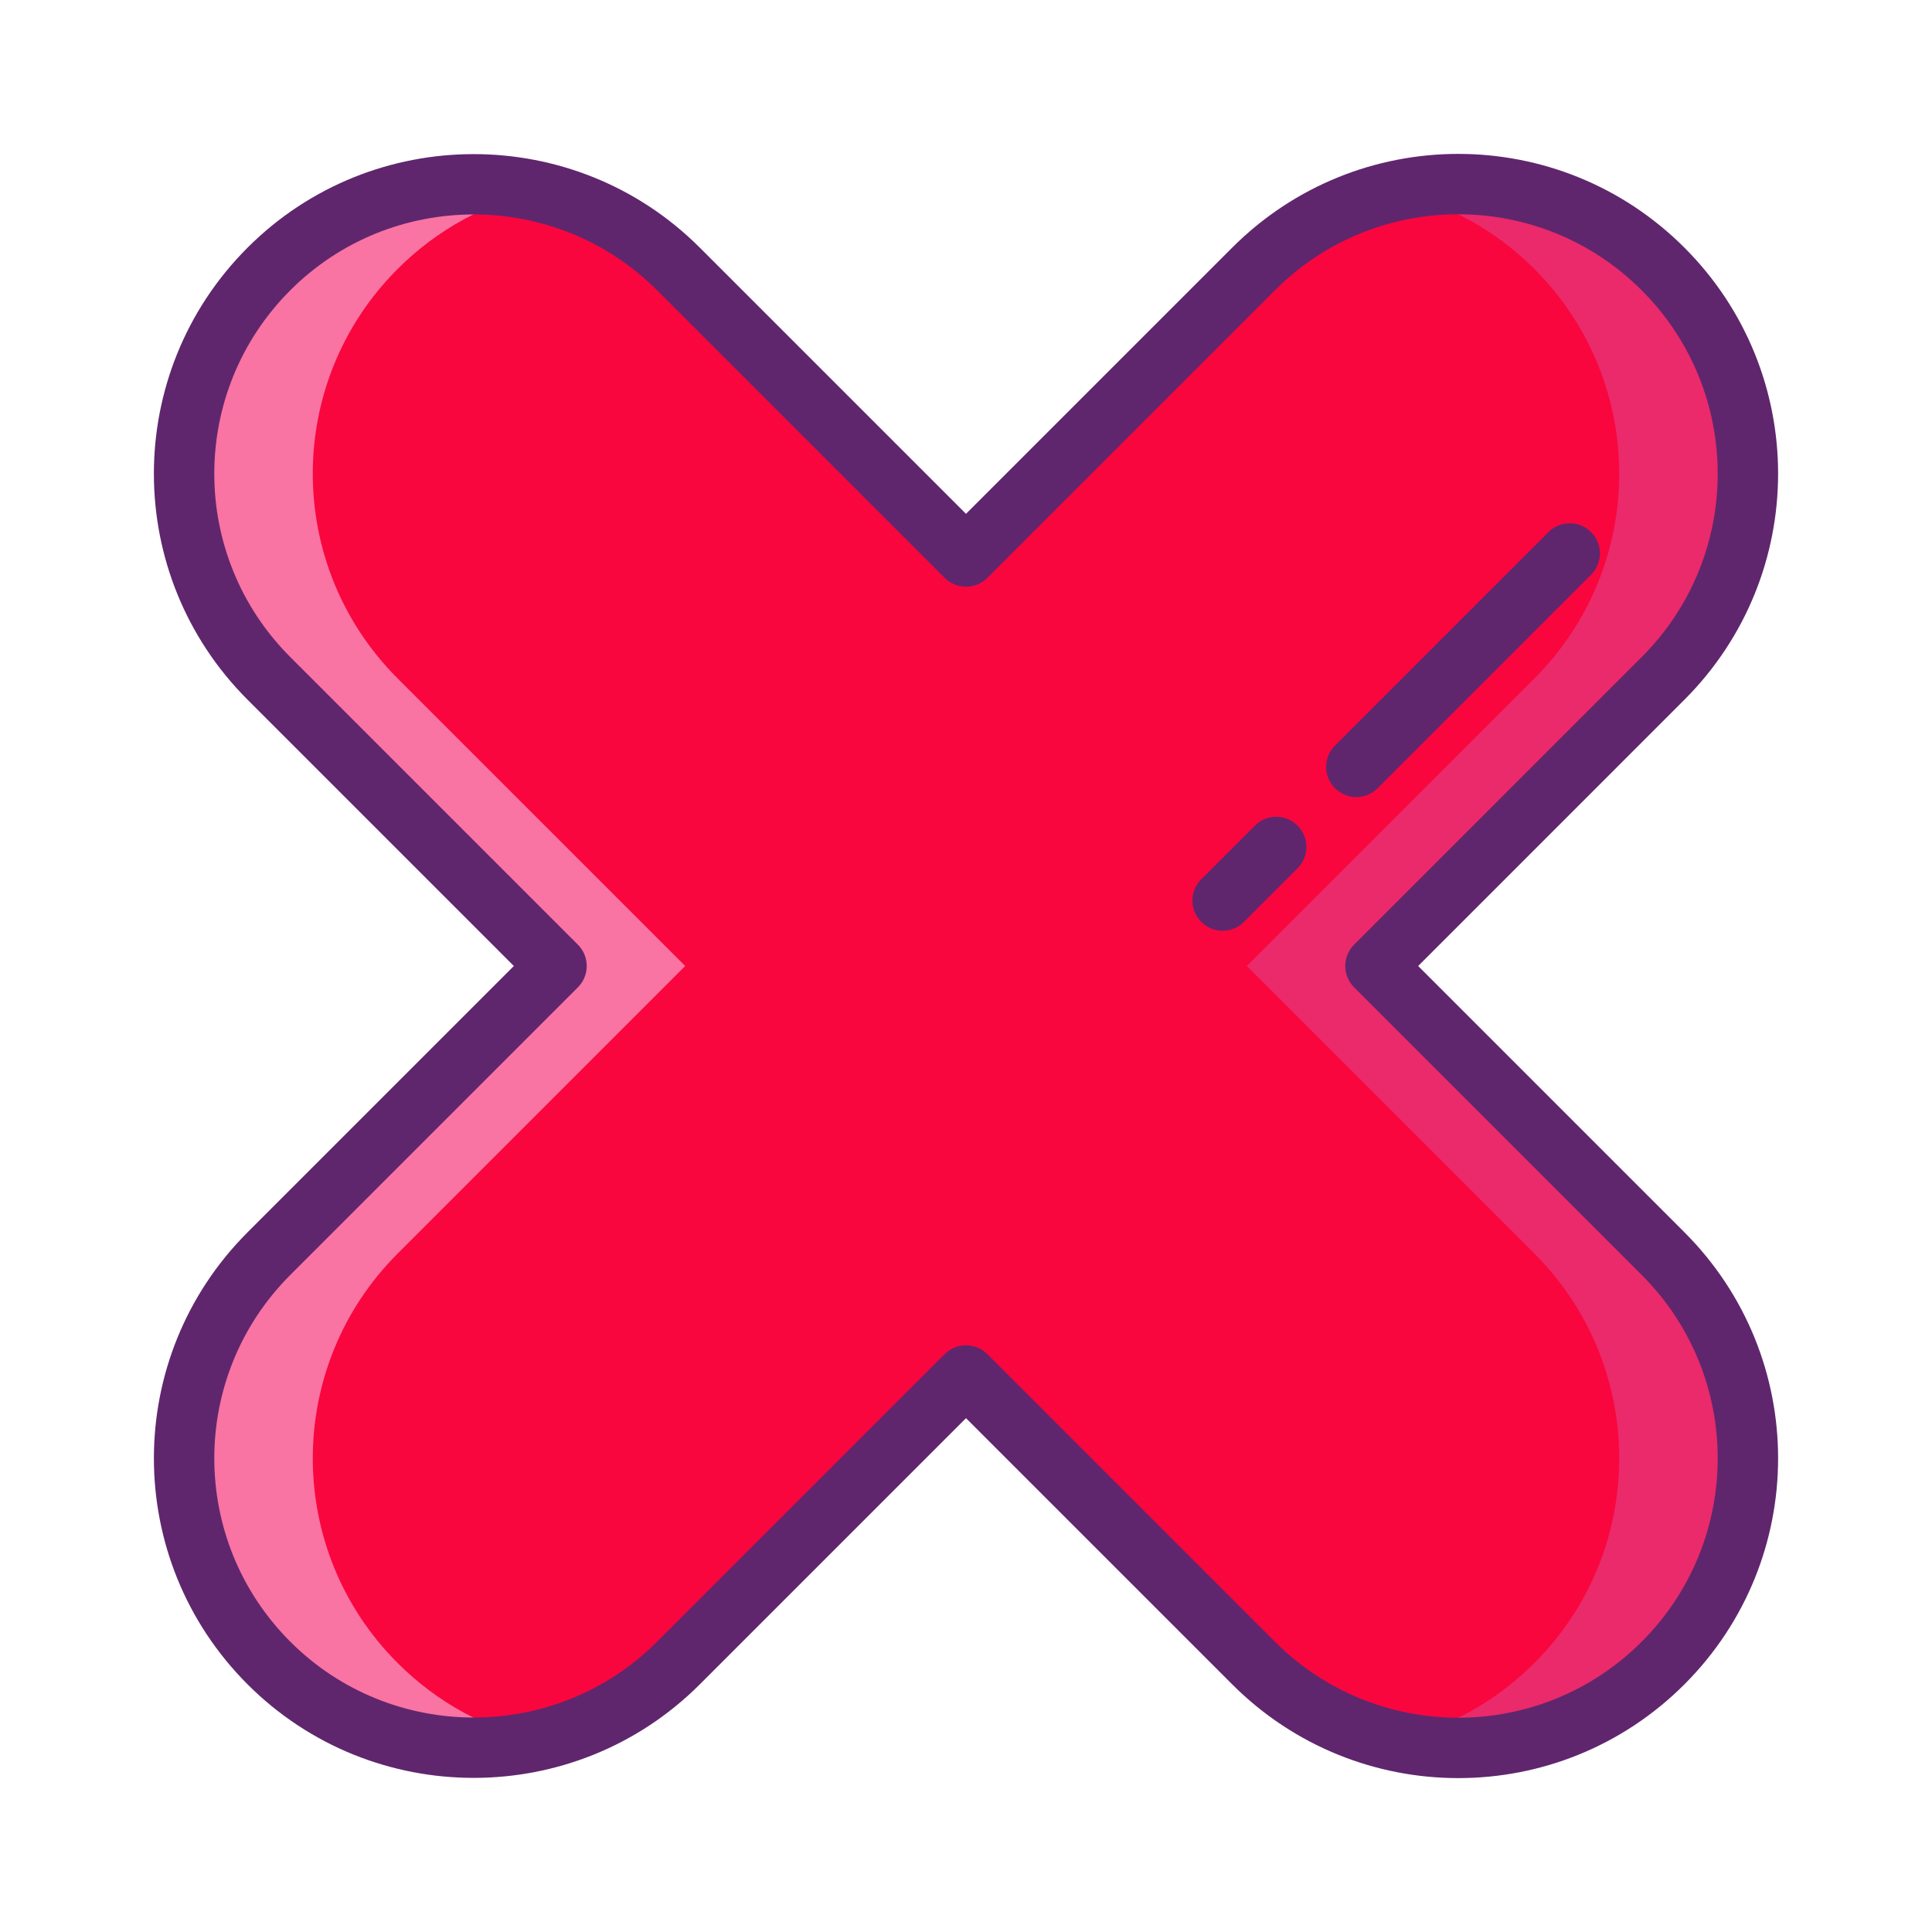 <!-- icon666.com - MILLIONS OF FREE VECTOR ICONS --><svg id="Icon_Set" viewBox="0 0 256 256" xmlns="http://www.w3.org/2000/svg"><g><g><g><g><path d="m182.256 128 38.106-38.107c14.982-14.982 14.982-39.273 0-54.256-14.982-14.982-39.274-14.982-54.256 0l-38.106 38.107-38.106-38.107c-14.982-14.982-39.274-14.982-54.256 0s-14.982 39.273 0 54.256l38.106 38.107-38.106 38.107c-14.982 14.982-14.982 39.273 0 54.256 14.982 14.982 39.274 14.982 54.256 0l38.106-38.107 38.106 38.107c14.982 14.982 39.274 14.982 54.256 0s14.982-39.273 0-54.256z" fill="#ff4a73" style="fill: rgb(249, 6, 63);"></path></g><g><path d="m52.688 220.359c5.307 5.307 11.785 8.739 18.604 10.274-12.421 2.829-25.979-.591-35.65-10.274-14.99-14.979-14.99-39.265 0-54.254l38.104-38.105-38.105-38.105c-14.99-14.99-14.99-39.275 0-54.254 9.671-9.683 23.229-13.103 35.65-10.274-6.819 1.534-13.296 4.966-18.604 10.274-14.99 14.979-14.99 39.264 0 54.254l38.106 38.105-38.105 38.105c-14.99 14.989-14.99 39.275 0 54.254z" fill="#f973a3"></path></g><g><path d="m220.359 166.105c14.99 14.99 14.99 39.276 0 54.254-9.671 9.683-23.229 13.103-35.65 10.274 6.819-1.534 13.296-4.966 18.604-10.274 14.99-14.979 14.99-39.265 0-54.254l-38.106-38.105 38.105-38.105c14.99-14.99 14.99-39.275 0-54.254-5.307-5.307-11.785-8.739-18.604-10.274 12.421-2.829 25.979.591 35.65 10.274 14.99 14.979 14.99 39.264 0 54.254l-38.104 38.105z" fill="#ea2a6a"></path></g></g></g><g fill="#5f266d"><path d="m187.913 128 35.277-35.279c16.557-16.555 16.559-43.354 0-59.911-16.555-16.555-43.355-16.559-59.913 0l-35.277 35.277-35.278-35.277c-16.519-16.518-43.395-16.518-59.914 0-16.556 16.555-16.558 43.354 0 59.911l35.279 35.279-35.278 35.279c-16.555 16.554-16.558 43.354 0 59.911 16.519 16.518 43.395 16.518 59.914 0l35.277-35.277 35.278 35.277c16.555 16.556 43.354 16.559 59.913 0 16.557-16.556 16.558-43.354 0-59.911zm29.621 89.534c-13.429 13.429-35.168 13.431-48.599 0l-38.106-38.106c-1.563-1.563-4.095-1.563-5.657 0l-38.106 38.106c-13.399 13.399-35.2 13.397-48.599 0-13.428-13.429-13.433-35.167 0-48.599l38.106-38.107c1.562-1.562 1.562-4.095 0-5.656l-38.108-38.108c-13.429-13.429-13.431-35.166 0-48.599 13.399-13.399 35.201-13.399 48.6 0l38.106 38.106c1.563 1.563 4.095 1.563 5.657 0l38.106-38.106c13.429-13.429 35.168-13.431 48.599 0 13.429 13.43 13.433 35.167 0 48.599l-38.106 38.107c-1.562 1.562-1.562 4.095 0 5.656l38.106 38.107c13.431 13.431 13.432 35.167.001 48.6z" fill="#5f266d"></path><path d="m166.28 109.395-7.109 7.109c-1.562 1.562-1.562 4.095 0 5.656 1.561 1.562 4.094 1.563 5.657 0l7.109-7.109c1.562-1.562 1.562-4.095 0-5.656-1.562-1.563-4.095-1.561-5.657 0z" fill="#5f266d"></path><path d="m182.544 104.445 28.284-28.284c1.562-1.562 1.562-4.095 0-5.656-1.563-1.563-4.095-1.563-5.657 0l-28.284 28.284c-1.562 1.562-1.562 4.095 0 5.656 1.563 1.563 4.095 1.563 5.657 0z" fill="#5f266d"></path></g></g></svg>